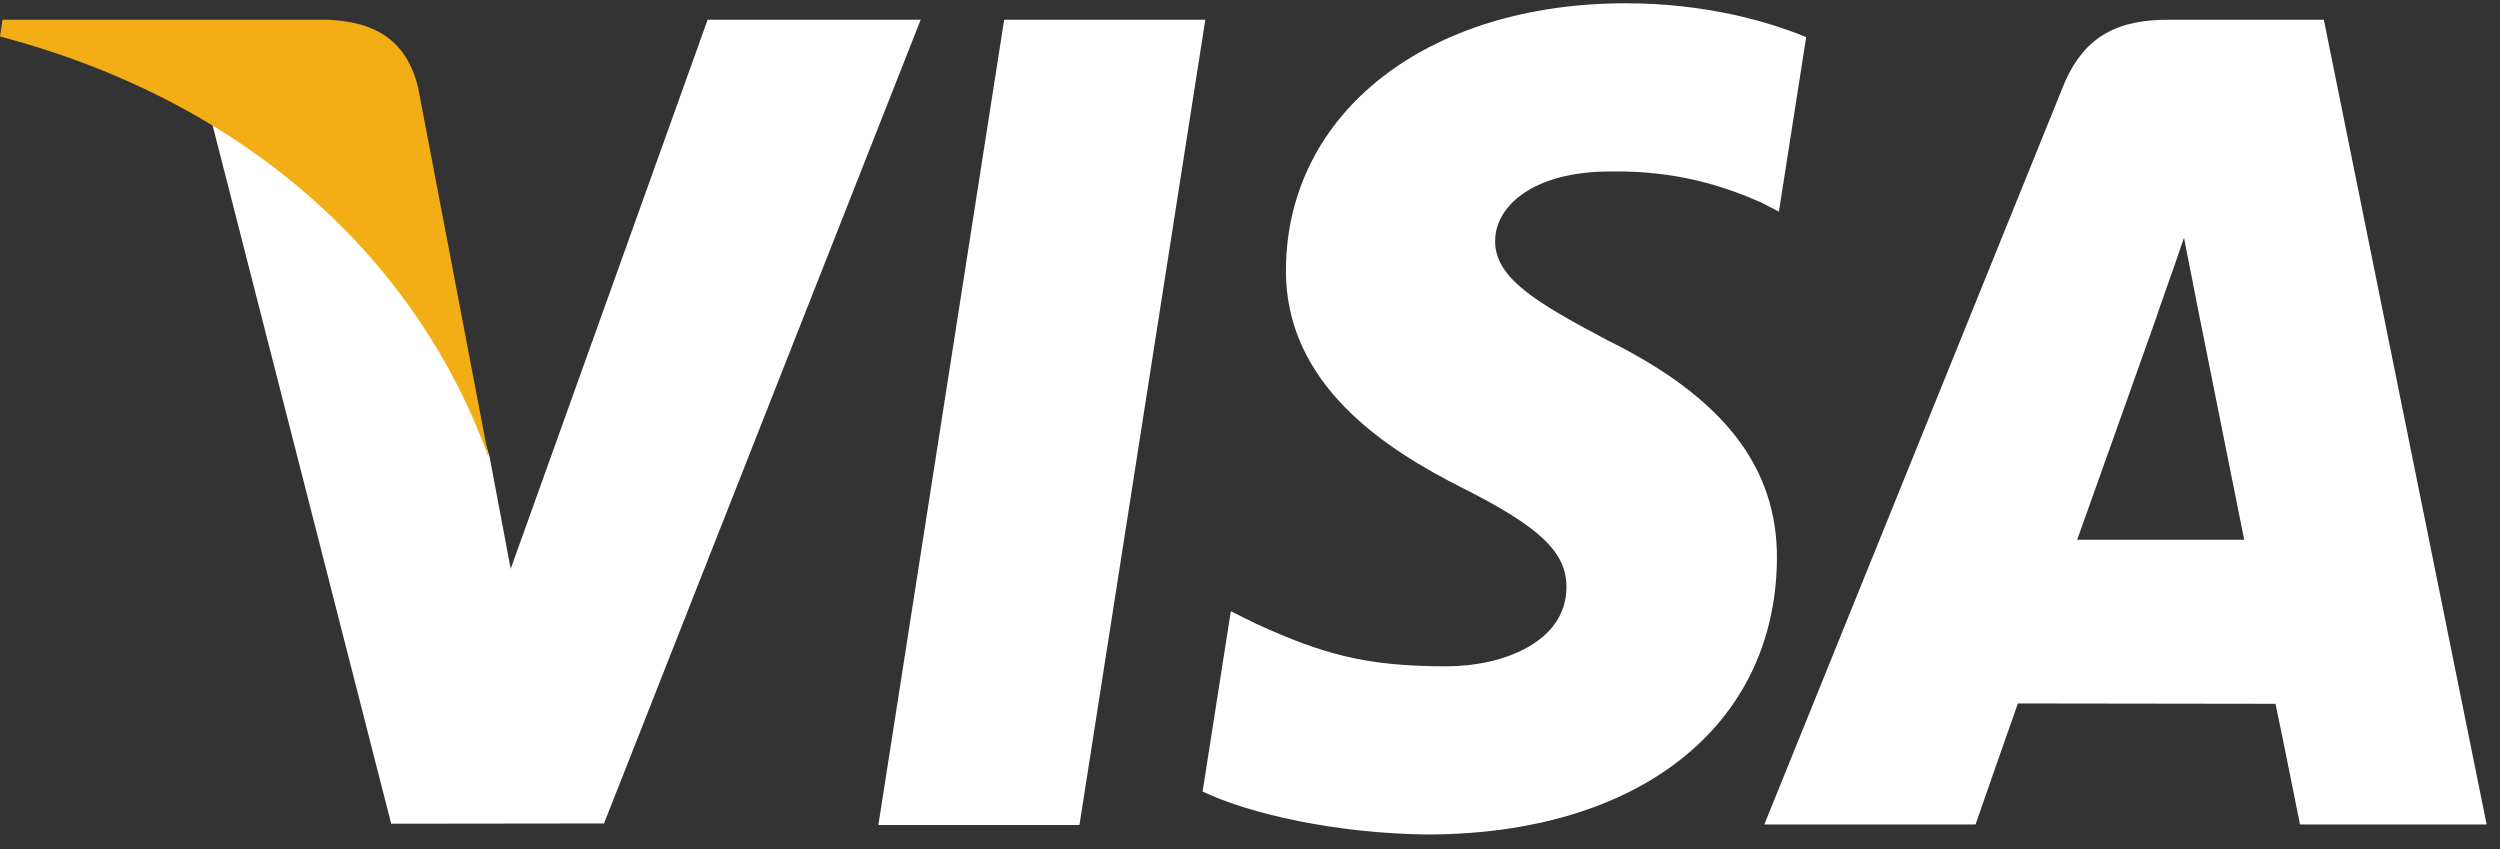 <svg width="106" height="36" viewBox="0 0 106 36" fill="none" xmlns="http://www.w3.org/2000/svg">
<rect x="0" y="0" width="106" height="36" fill="#333333" stroke="none"/>
<path d="M37.243 34.98L42.576 0.837H51.105L45.769 34.98H37.243ZM76.582 1.573C74.893 0.881 72.245 0.139 68.938 0.139C60.511 0.139 54.574 4.77 54.524 11.407C54.476 16.313 58.762 19.05 61.996 20.683C65.317 22.356 66.433 23.423 66.417 24.918C66.396 27.206 63.766 28.252 61.314 28.252C57.901 28.252 56.087 27.735 53.286 26.46L52.187 25.917L50.99 33.56C52.982 34.514 56.666 35.339 60.49 35.382C69.456 35.382 75.276 30.804 75.342 23.717C75.374 19.833 73.102 16.877 68.181 14.44C65.2 12.861 63.374 11.807 63.394 10.208C63.394 8.789 64.939 7.271 68.278 7.271C71.067 7.224 73.088 7.888 74.662 8.579L75.426 8.973L76.582 1.573ZM98.53 0.837H91.939C89.898 0.837 88.37 1.445 87.473 3.668L74.807 34.957H83.763C83.763 34.957 85.227 30.75 85.558 29.826C86.537 29.826 95.237 29.841 96.481 29.841C96.737 31.036 97.519 34.957 97.519 34.957H105.433L98.53 0.836V0.837ZM88.073 22.884C88.779 20.917 91.472 13.34 91.472 13.34C91.421 13.431 92.172 11.363 92.602 10.081L93.179 13.025C93.179 13.025 94.812 21.175 95.153 22.884H88.073ZM30.003 0.837L21.653 24.12L20.763 19.389C19.208 13.934 14.365 8.025 8.951 5.066L16.586 34.925L25.61 34.914L39.037 0.836H30.003" fill="white"/>
<path d="M13.862 0.836H0.109L0 1.546C10.7 4.372 17.779 11.202 20.719 19.407L17.728 3.717C17.212 1.556 15.715 0.91 13.862 0.835" fill="#F2AE14"/>
</svg>
